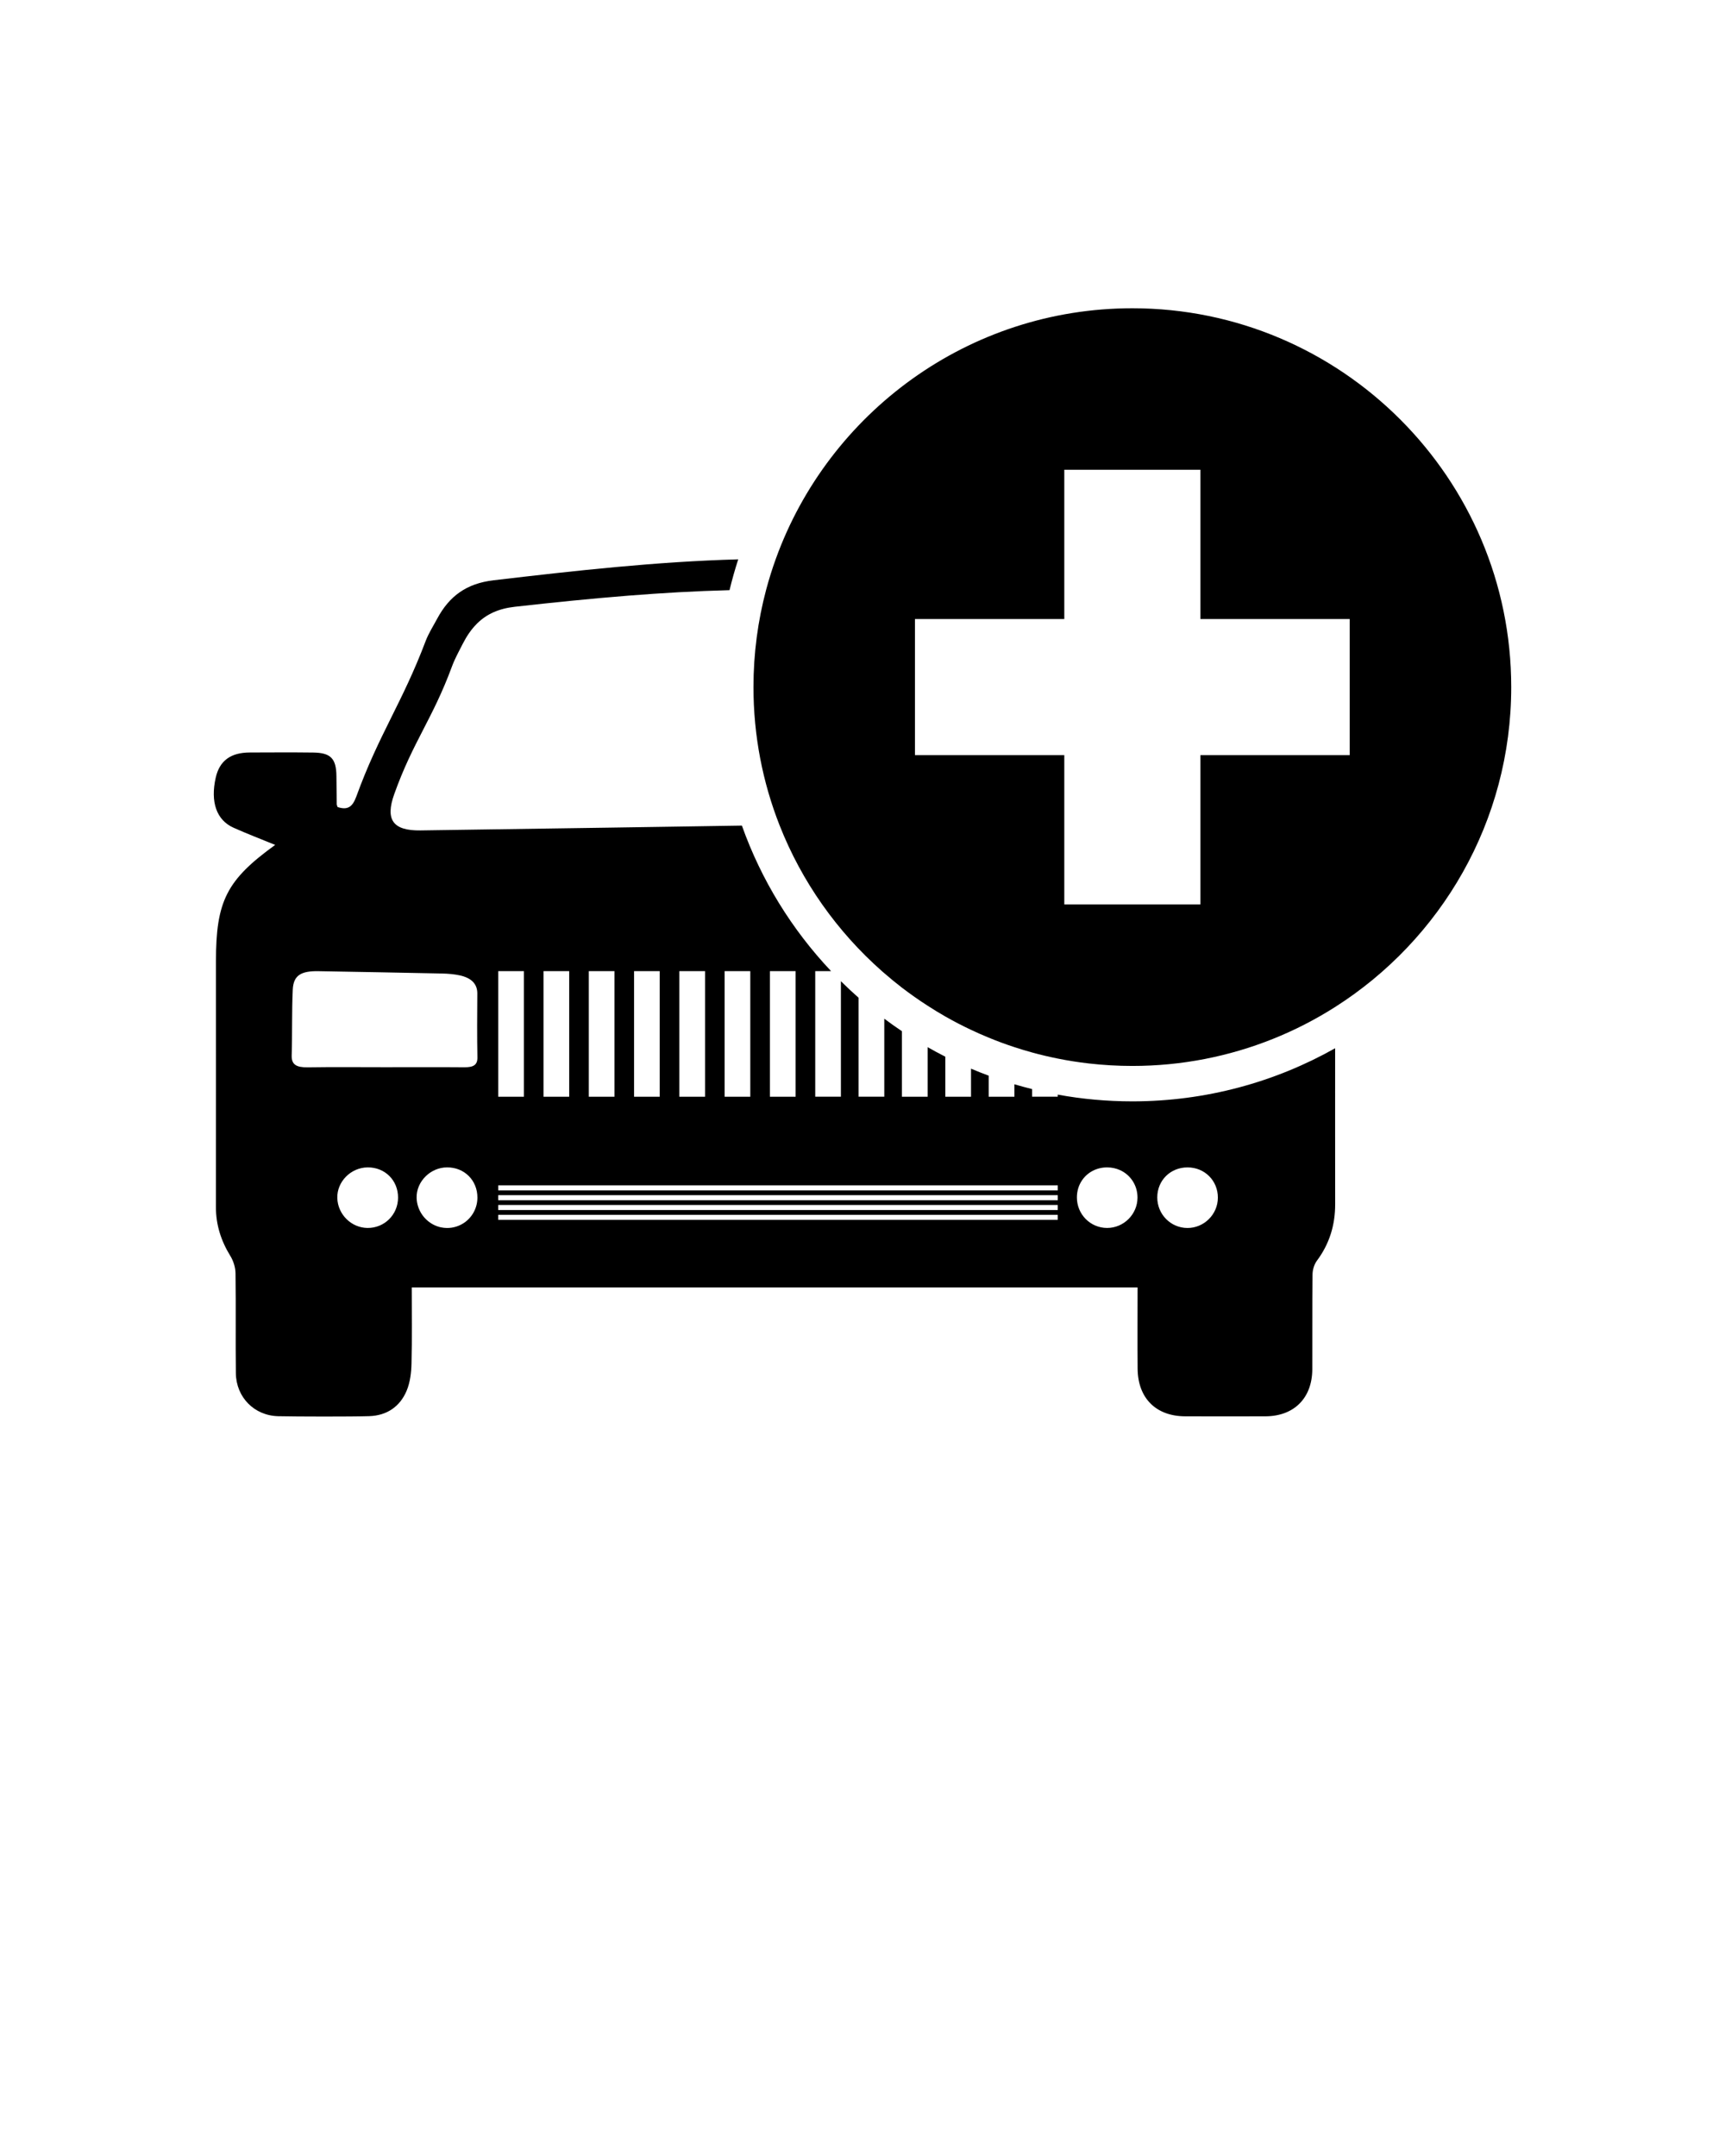 <svg xmlns="http://www.w3.org/2000/svg" xmlns:xlink="http://www.w3.org/1999/xlink" version="1.1" x="0px" y="0px" viewBox="0 0 100 125" enable-background="new 0 0 100 100" xml:space="preserve"><g><path fill-rule="evenodd" clip-rule="evenodd" d="M77.399,60.775c-3.478,1.961-7.489,3.079-11.756,3.079   c-1.477,0-2.921-0.133-4.324-0.39v0.121h-1.488v-0.442c-0.345-0.086-0.687-0.179-1.025-0.279v0.722h-1.49v-1.22   c-0.347-0.129-0.688-0.264-1.025-0.407v1.627h-1.489v-2.32c-0.347-0.176-0.689-0.361-1.024-0.553v2.873h-1.492v-3.798   c-0.348-0.233-0.689-0.476-1.023-0.727v4.524h-1.49v-5.738c-0.352-0.309-0.693-0.63-1.025-0.96v6.698h-1.488v-7.282h0.918   c-2.266-2.399-4.043-5.267-5.17-8.437c-2.545,0.04-5.09,0.079-7.635,0.118c-0.932,0.015-1.863,0.028-2.795,0.041   c-2.733,0.041-5.469,0.083-8.201,0.121c-1.591,0.022-2.057-0.609-1.523-2.102c1.092-3.057,2.215-4.341,3.34-7.386   c0.047-0.13,0.101-0.256,0.158-0.384c0.145-0.317,0.31-0.627,0.469-0.938c0.234-0.458,0.498-0.847,0.816-1.165   c0.005-0.006,0.011-0.012,0.015-0.018c0.011-0.009,0.021-0.018,0.031-0.028c0.536-0.519,1.222-0.841,2.165-0.946   c2.197-0.247,4.395-0.471,6.593-0.646c1.946-0.153,3.896-0.267,5.851-0.317c0.145-0.605,0.314-1.2,0.504-1.786   c-4.744,0.13-9.465,0.658-14.185,1.214c-1.569,0.184-2.564,0.917-3.266,2.225c-0.23,0.43-0.499,0.847-0.671,1.3   c-1.354,3.583-2.709,5.405-4.016,9.007c-0.227,0.621-0.51,0.803-1.088,0.615c-0.023-0.078-0.049-0.124-0.05-0.168   c-0.007-0.539-0.012-1.076-0.017-1.613c-0.008-1.03-0.324-1.368-1.352-1.38c-1.223-0.015-2.445-0.007-3.667-0.003   c-1.116,0.003-1.757,0.48-1.979,1.462c-0.315,1.409,0.042,2.455,1.031,2.899c0.786,0.352,1.591,0.659,2.416,0.998   c-2.821,2.041-3.433,3.255-3.433,6.757c0,4.745,0.003,9.487-0.002,14.232c-0.002,1.032,0.295,1.962,0.836,2.841   c0.178,0.289,0.296,0.666,0.3,1.004c0.028,1.931-0.003,3.864,0.02,5.796c0.019,1.398,1.069,2.461,2.458,2.492   c1.102,0.024,4.175,0.031,5.273-0.003c1.019-0.032,1.785-0.55,2.172-1.48c0.2-0.481,0.268-1.043,0.279-1.569   c0.037-1.459,0.014-2.92,0.014-4.413h42.078c0,1.598-0.011,3.156,0.002,4.715c0.015,1.702,1.062,2.746,2.741,2.756   c0.929,0.005,3.766,0.007,4.694,0c1.642-0.015,2.683-1.063,2.691-2.722c0.009-1.834-0.009-3.669,0.014-5.502   c0.002-0.268,0.094-0.58,0.251-0.793c0.729-0.979,1.063-2.066,1.061-3.282C77.396,66.801,77.4,63.789,77.399,60.775z    M44.632,56.304h1.49v7.282h-1.49V56.304z M42.007,56.304h1.488v7.282h-1.488V56.304z M39.382,56.304h1.49v7.282h-1.49V56.304z    M36.757,56.304h1.488v7.282h-1.488V56.304z M34.134,56.304h1.487v7.282h-1.487V56.304z M31.507,56.304h1.49v7.282h-1.49V56.304z    M28.884,56.304h1.488v7.282h-1.488V56.304z M21.302,71.194c-0.936-0.009-1.719-0.785-1.748-1.73   c-0.03-0.95,0.784-1.775,1.761-1.782c1.003-0.006,1.764,0.751,1.761,1.756C23.072,70.425,22.284,71.205,21.302,71.194z    M26.929,70.879c-0.291,0.203-0.644,0.322-1.027,0.317c-0.118-0.002-0.232-0.015-0.344-0.038c-0.611-0.132-1.114-0.591-1.313-1.185   c-0.055-0.162-0.087-0.333-0.093-0.51c-0.016-0.491,0.195-0.946,0.535-1.274c0.32-0.309,0.753-0.505,1.227-0.507   c1.004-0.007,1.765,0.751,1.762,1.755C27.673,70.039,27.378,70.562,26.929,70.879z M26.929,61.878   c-1.54-0.013-3.08-0.004-4.619-0.004c-1.491,0-2.982-0.016-4.473,0.007c-0.641,0.009-0.946-0.147-0.928-0.692   c0.041-1.271,0.002-2.545,0.063-3.814c0.039-0.82,0.467-1.086,1.49-1.068c2.395,0.042,4.787,0.085,7.18,0.136   c0.338,0.008,0.688,0.037,1.012,0.107c0.662,0.145,1.021,0.488,1.016,1.054c-0.009,1.234-0.018,2.469,0.006,3.703   C27.683,61.738,27.45,61.882,26.929,61.878z M61.317,70.724H28.882v-0.293h32.436V70.724z M61.317,70.154H28.882v-0.293h32.436   V70.154z M61.319,69.586H28.882v-0.293h32.438V69.586z M61.319,69.017H28.884v-0.293h32.436V69.017z M64.176,71.194   c-0.967-0.002-1.749-0.792-1.747-1.771c0-0.37,0.106-0.708,0.294-0.986c0.312-0.463,0.844-0.757,1.466-0.755   c0.265,0.001,0.512,0.058,0.734,0.156c0.608,0.273,1.021,0.878,1.019,1.601C65.938,70.405,65.141,71.197,64.176,71.194z    M68.835,71.196c-0.969-0.003-1.747-0.794-1.747-1.772c0-0.988,0.765-1.745,1.76-1.741c0.99,0.002,1.757,0.771,1.753,1.756   C70.599,70.405,69.8,71.2,68.835,71.196z"/><path fill-rule="evenodd" clip-rule="evenodd" d="M65.644,17.872c-9.502,0-17.613,6.065-20.668,14.525   c-0.212,0.586-0.398,1.182-0.561,1.79c-0.48,1.802-0.736,3.697-0.736,5.649c0,2.825,0.536,5.526,1.512,8.01   c1.287,3.274,3.338,6.167,5.934,8.458c0.045,0.04,0.09,0.079,0.137,0.119c0.332,0.289,0.675,0.569,1.023,0.839   c0.482,0.368,0.979,0.719,1.492,1.048c0.335,0.218,0.677,0.425,1.024,0.624c0.485,0.276,0.981,0.535,1.489,0.773   c0.337,0.16,0.679,0.312,1.025,0.452c0.486,0.203,0.985,0.387,1.49,0.551c0.336,0.111,0.68,0.215,1.025,0.31   c0.489,0.135,0.985,0.252,1.488,0.353c0.597,0.12,1.2,0.215,1.813,0.285c0.824,0.094,1.662,0.143,2.512,0.143   c2.874,0,5.619-0.555,8.138-1.563c1.27-0.507,2.478-1.13,3.617-1.854c6.132-3.901,10.209-10.756,10.209-18.547   C87.607,27.726,77.755,17.872,65.644,17.872z M78.245,43.781h-8.656v8.655h-7.891v-8.655h-8.657v-7.89h8.657v-8.657h7.891v8.657   h8.656V43.781z"/></g></svg>